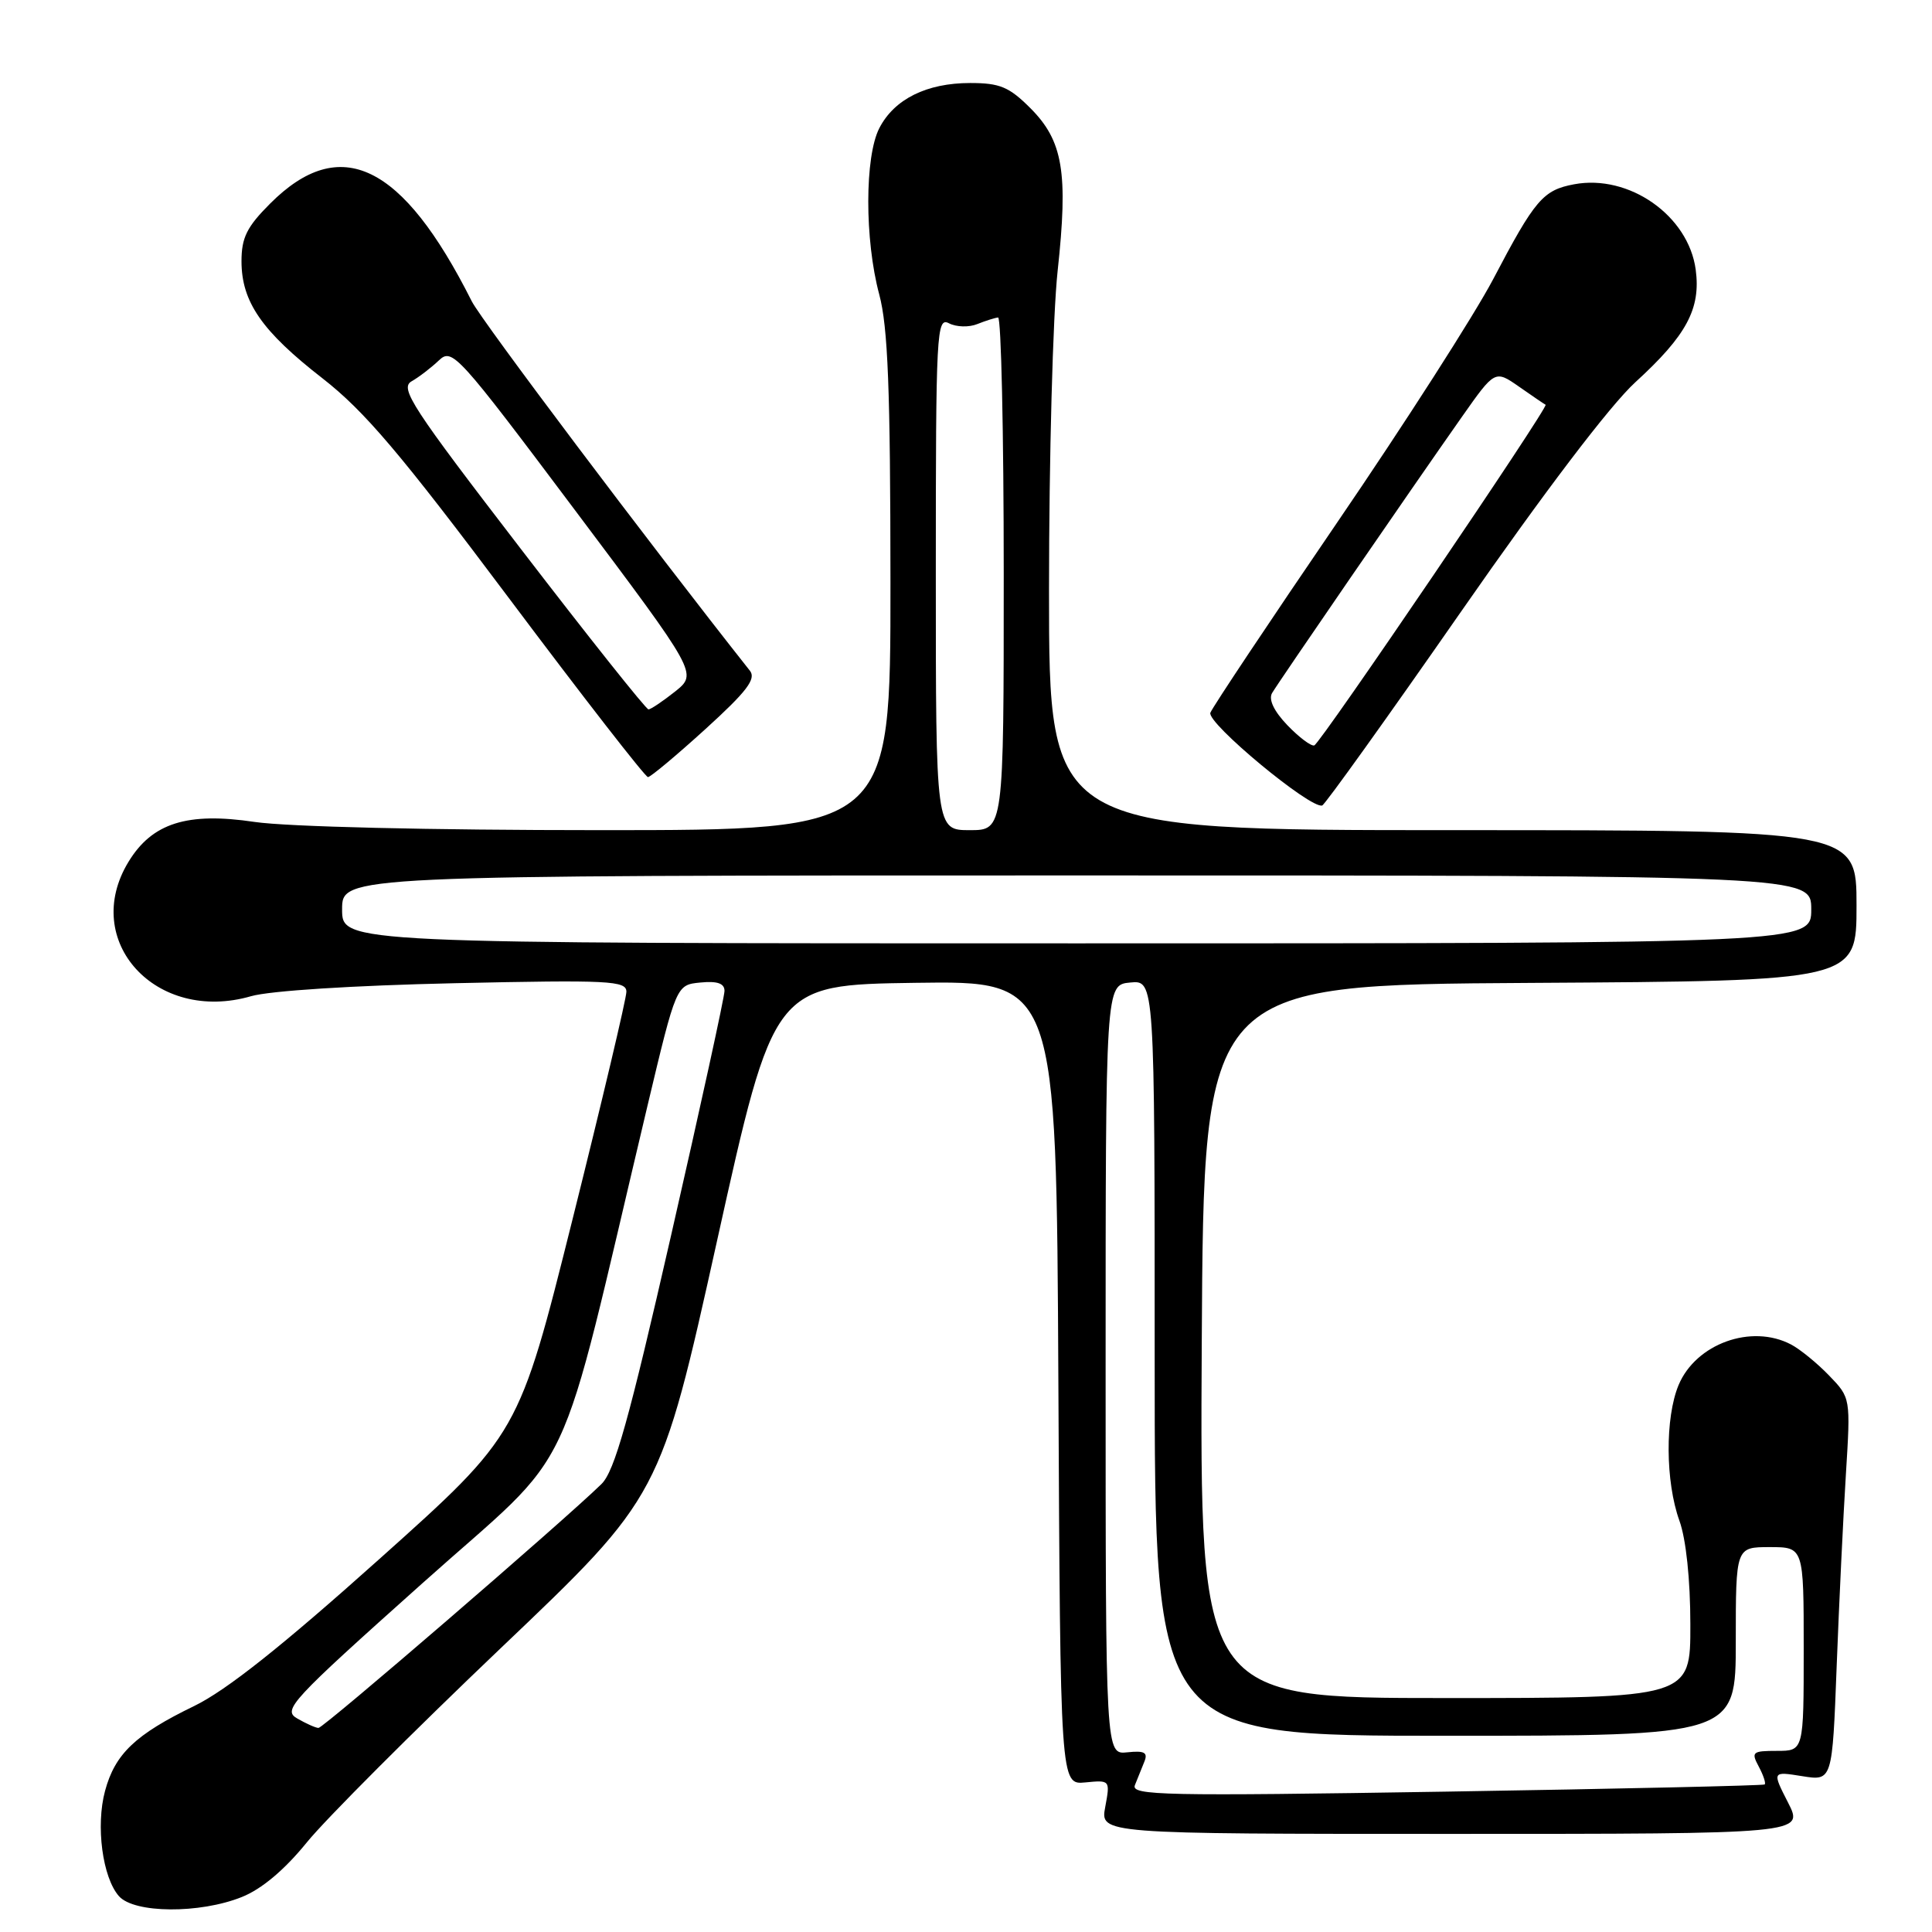 <?xml version="1.0" encoding="UTF-8" standalone="no"?>
<!DOCTYPE svg PUBLIC "-//W3C//DTD SVG 1.1//EN" "http://www.w3.org/Graphics/SVG/1.1/DTD/svg11.dtd" >
<svg xmlns="http://www.w3.org/2000/svg" xmlns:xlink="http://www.w3.org/1999/xlink" version="1.1" viewBox="0 0 256 256">
 <g >
 <path fill="currentColor"
d=" M 32.03 251.37 C 34.67 250.32 37.71 247.76 40.66 244.12 C 43.17 241.03 54.74 229.45 66.36 218.38 C 87.50 198.26 87.50 198.26 95.02 164.38 C 102.53 130.50 102.53 130.50 121.26 130.23 C 139.98 129.96 139.98 129.96 140.24 183.23 C 140.50 236.50 140.50 236.50 143.81 236.18 C 147.10 235.86 147.11 235.87 146.45 239.43 C 145.78 243.00 145.78 243.00 192.41 243.00 C 239.04 243.00 239.04 243.00 236.93 238.86 C 234.81 234.71 234.81 234.71 238.80 235.35 C 242.79 235.99 242.79 235.99 243.37 220.74 C 243.69 212.36 244.24 200.94 244.59 195.36 C 245.22 185.22 245.22 185.22 242.36 182.26 C 240.79 180.63 238.52 178.78 237.32 178.15 C 232.07 175.39 224.71 178.05 222.42 183.53 C 220.62 187.86 220.67 196.33 222.53 201.50 C 223.41 203.93 223.98 209.32 223.98 215.25 C 224.00 225.00 224.00 225.00 191.49 225.00 C 158.98 225.00 158.98 225.00 159.24 177.75 C 159.50 130.50 159.50 130.50 202.75 130.24 C 246.00 129.98 246.00 129.98 246.00 119.99 C 246.00 110.00 246.00 110.00 192.50 110.00 C 139.00 110.00 139.00 110.00 139.00 78.25 C 139.00 60.79 139.51 41.74 140.14 35.92 C 141.56 22.84 140.86 18.66 136.52 14.32 C 133.71 11.51 132.48 11.00 128.55 11.00 C 122.79 11.00 118.50 13.13 116.52 16.97 C 114.57 20.74 114.56 31.76 116.50 39.00 C 117.66 43.32 117.98 51.55 117.99 77.25 C 118.00 110.00 118.00 110.00 79.54 110.00 C 56.87 110.00 38.07 109.55 33.73 108.91 C 24.81 107.58 20.16 109.05 17.03 114.19 C 10.64 124.67 20.67 135.66 33.27 132.00 C 35.78 131.28 46.77 130.58 60.25 130.28 C 80.76 129.83 83.00 129.95 83.00 131.41 C 83.00 132.30 79.79 145.86 75.87 161.54 C 68.74 190.05 68.74 190.05 50.28 206.57 C 37.37 218.13 29.99 223.99 25.72 226.06 C 17.94 229.83 15.24 232.40 13.92 237.30 C 12.67 241.92 13.58 248.78 15.76 251.25 C 17.78 253.54 26.46 253.60 32.03 251.37 Z  M 193.60 81.04 C 204.61 65.21 213.34 53.71 216.70 50.64 C 223.49 44.44 225.38 40.90 224.69 35.73 C 223.73 28.57 215.86 23.05 208.57 24.42 C 204.46 25.19 203.39 26.44 197.85 37.00 C 195.39 41.68 186.08 56.21 177.15 69.28 C 168.22 82.36 160.68 93.68 160.38 94.44 C 159.87 95.79 173.67 107.24 175.20 106.73 C 175.58 106.60 183.86 95.04 193.60 81.04 Z  M 93.48 96.60 C 98.96 91.62 100.22 89.96 99.37 88.88 C 85.99 71.96 63.81 42.50 62.51 39.92 C 53.33 21.67 45.09 17.67 35.80 26.97 C 32.71 30.06 32.00 31.48 32.00 34.63 C 32.01 40.00 34.69 43.88 42.73 50.13 C 48.30 54.47 53.04 60.05 67.43 79.25 C 77.22 92.31 85.52 102.99 85.86 102.97 C 86.21 102.96 89.64 100.09 93.48 96.60 Z  M 150.38 236.54 C 150.72 235.69 151.28 234.30 151.63 233.44 C 152.13 232.21 151.65 231.95 149.38 232.19 C 146.50 232.50 146.50 232.50 146.50 181.50 C 146.50 130.50 146.50 130.50 149.75 130.19 C 153.00 129.87 153.00 129.87 153.00 179.94 C 153.00 230.00 153.00 230.00 191.50 230.00 C 230.00 230.00 230.00 230.00 230.00 217.50 C 230.00 205.00 230.00 205.00 234.50 205.00 C 239.00 205.00 239.00 205.00 239.00 218.50 C 239.00 232.00 239.00 232.00 235.46 232.00 C 232.19 232.00 232.01 232.15 233.05 234.09 C 233.66 235.23 234.01 236.30 233.83 236.45 C 233.65 236.60 214.66 237.03 191.63 237.40 C 154.19 238.00 149.82 237.91 150.38 236.54 Z  M 39.39 227.71 C 37.41 226.58 38.46 225.44 55.97 209.79 C 76.86 191.10 73.51 198.21 85.80 146.50 C 89.61 130.50 89.61 130.50 92.80 130.19 C 95.05 129.97 96.00 130.30 96.00 131.30 C 96.00 132.09 92.82 146.63 88.94 163.62 C 83.32 188.24 81.44 194.94 79.69 196.65 C 74.70 201.53 42.84 229.00 42.20 228.96 C 41.81 228.95 40.55 228.38 39.39 227.71 Z  M 45.33 120.50 C 45.33 116.00 45.33 116.00 142.67 116.00 C 240.00 116.00 240.00 116.00 240.00 120.50 C 240.00 125.00 240.00 125.00 142.67 125.00 C 45.33 125.00 45.33 125.00 45.33 120.50 Z  M 124.00 75.96 C 124.00 43.87 124.10 41.98 125.75 42.84 C 126.71 43.34 128.40 43.39 129.50 42.94 C 130.60 42.50 131.84 42.11 132.25 42.07 C 132.66 42.03 133.00 57.30 133.00 76.00 C 133.00 110.00 133.00 110.00 128.50 110.00 C 124.00 110.00 124.00 110.00 124.00 75.96 Z  M 170.59 96.10 C 168.80 94.23 168.06 92.68 168.56 91.83 C 169.43 90.35 186.87 64.97 193.70 55.25 C 198.09 49.01 198.09 49.01 201.30 51.25 C 203.06 52.48 204.64 53.56 204.80 53.63 C 205.28 53.85 174.99 98.47 174.15 98.77 C 173.74 98.91 172.14 97.71 170.59 96.10 Z  M 69.05 72.78 C 54.59 53.97 52.94 51.45 54.53 50.53 C 55.52 49.97 57.15 48.71 58.16 47.75 C 59.92 46.08 60.62 46.85 76.21 67.63 C 92.43 89.24 92.43 89.24 89.47 91.62 C 87.83 92.92 86.24 93.99 85.93 94.00 C 85.61 94.00 78.01 84.45 69.05 72.78 Z "/>
</g>
</svg>